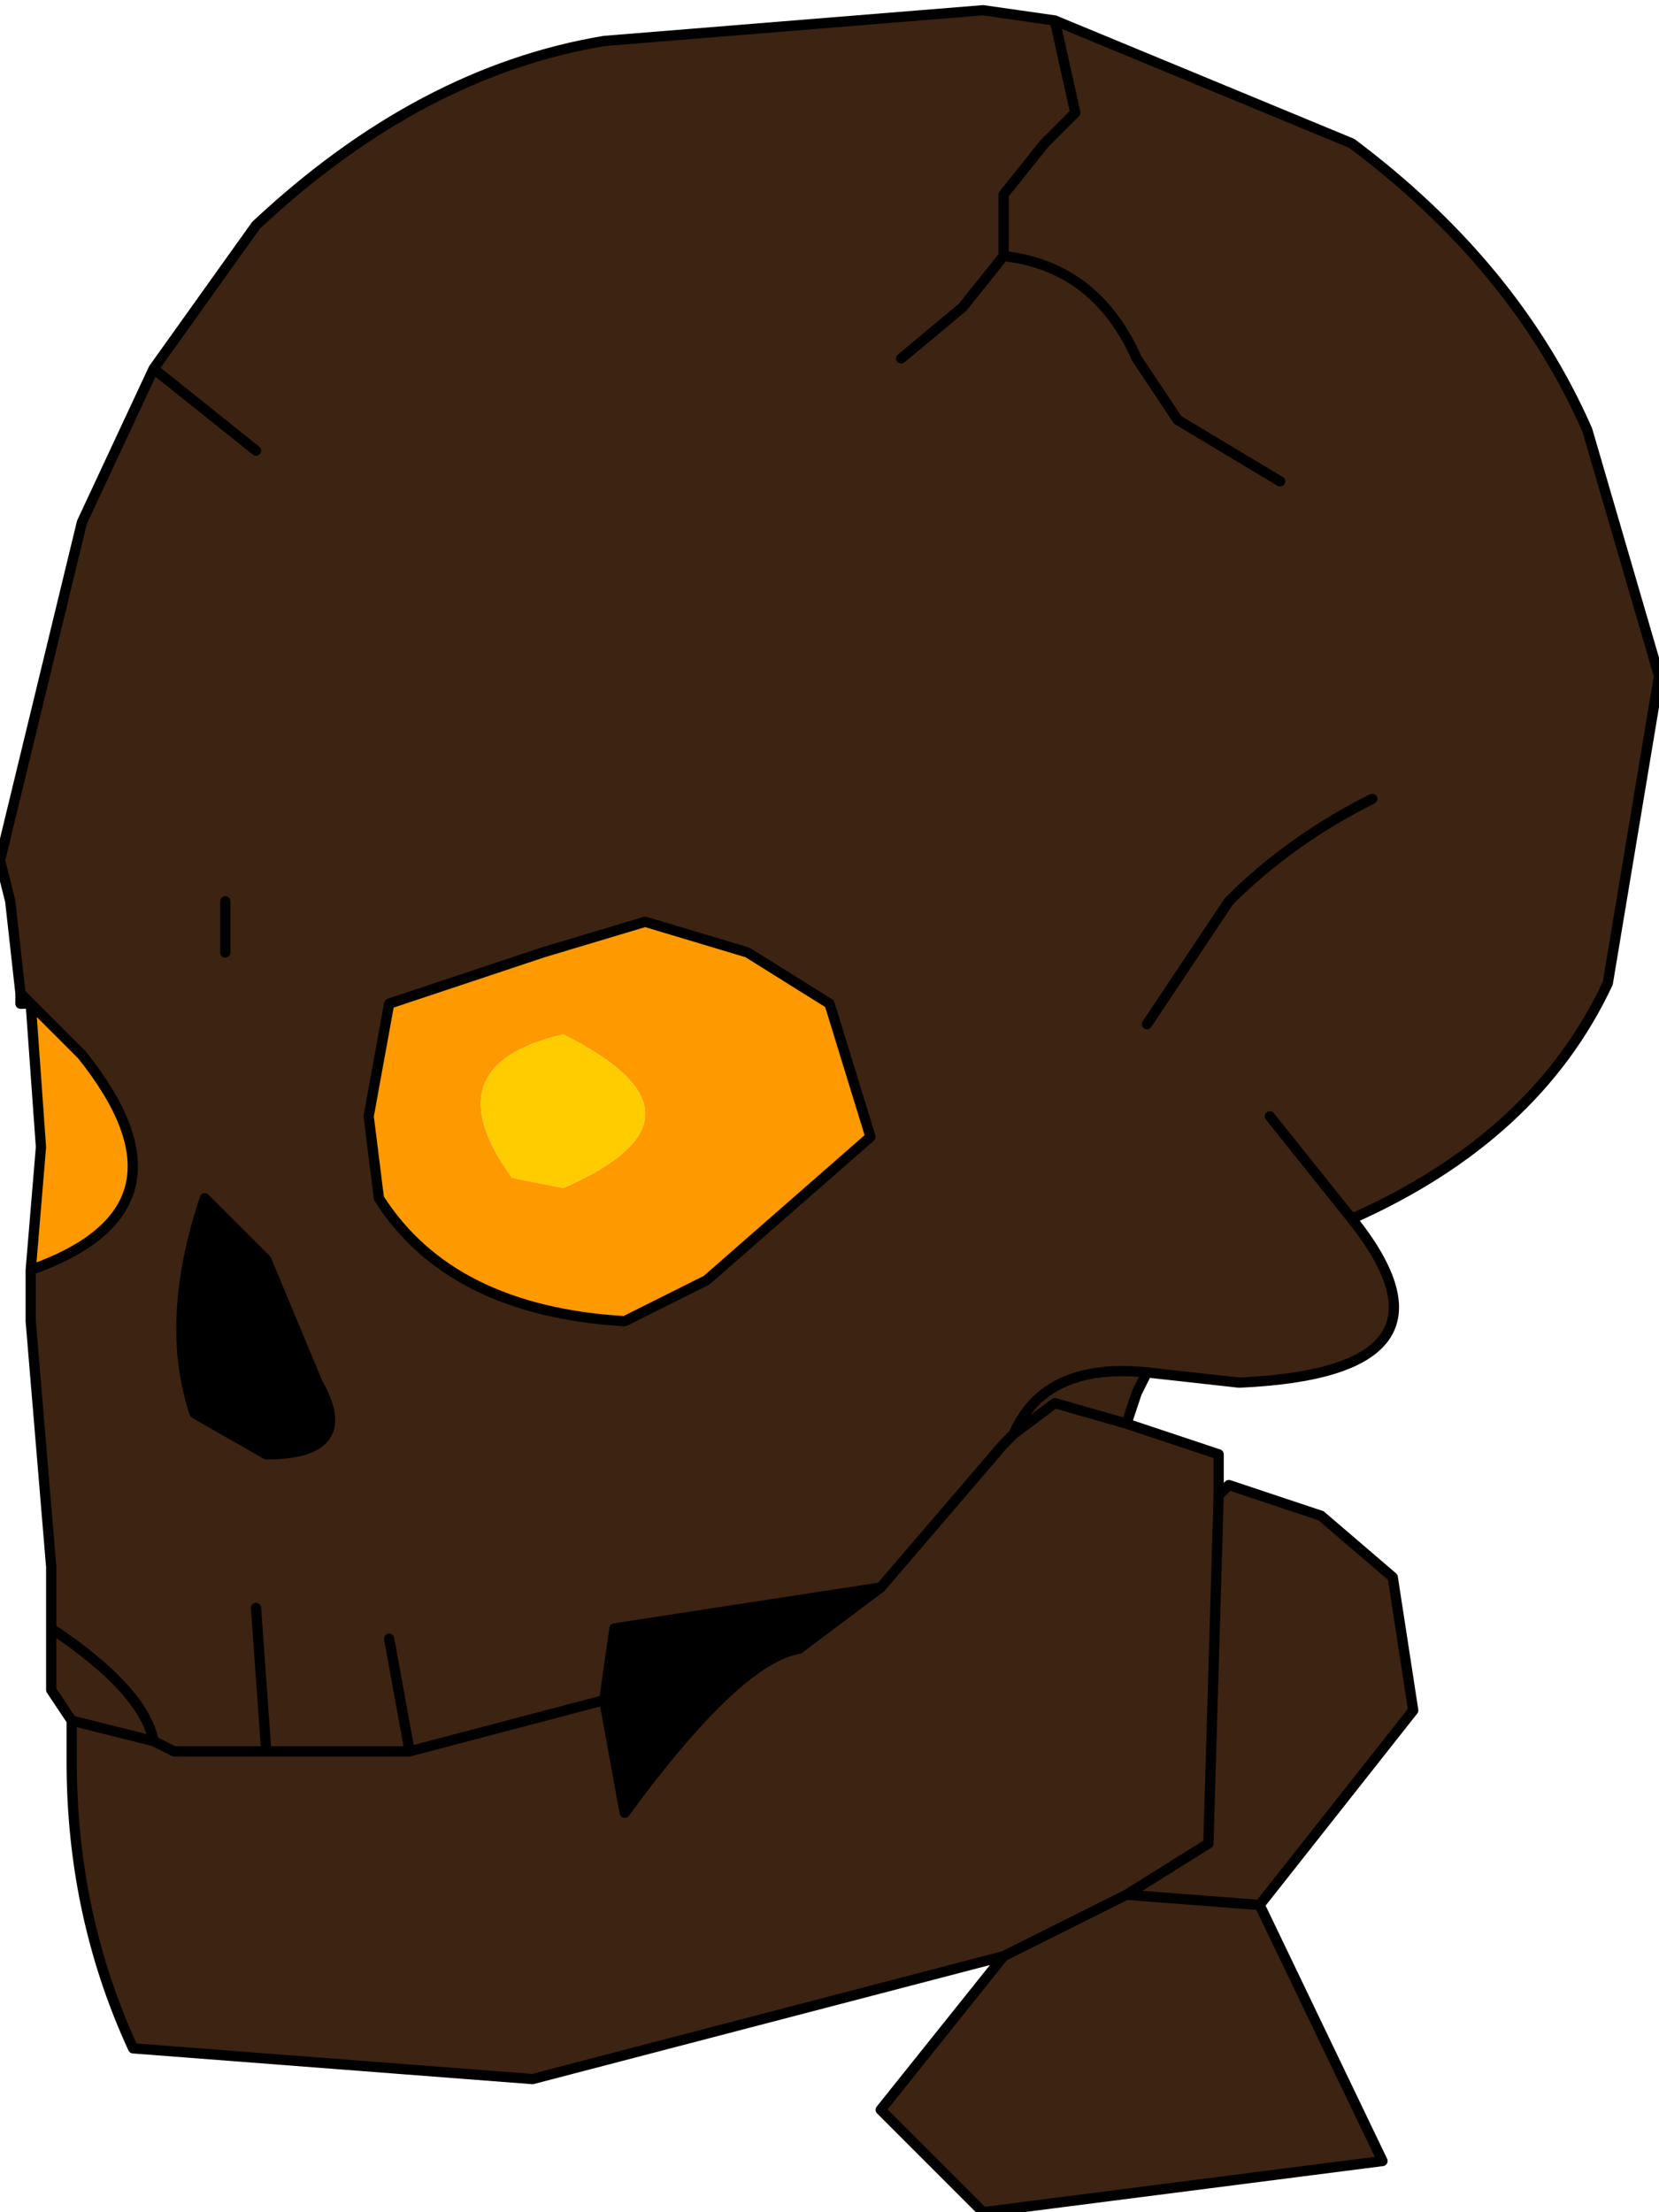 <?xml version="1.0" encoding="UTF-8" standalone="no"?>
<svg xmlns:xlink="http://www.w3.org/1999/xlink" height="10.8px" width="8.1px" xmlns="http://www.w3.org/2000/svg">
  <g transform="matrix(1.0, 0.0, 0.0, 1.0, -0.85, -0.4)">
    <path d="M7.1 2.75 L6.6 2.45 6.4 2.15 Q6.2 1.7 5.75 1.65 L5.75 1.5 5.75 1.35 5.95 1.1 6.1 0.95 6.0 0.5 6.1 0.95 5.95 1.1 5.75 1.35 5.75 1.5 5.75 1.65 Q6.2 1.7 6.4 2.15 L6.6 2.45 7.1 2.75 M1.6 2.2 L2.1 1.5 Q2.9 0.75 3.8 0.6 L5.65 0.45 6.0 0.5 7.45 1.1 Q8.25 1.7 8.6 2.5 L8.95 3.7 8.7 5.2 Q8.35 5.95 7.45 6.35 8.05 7.1 6.9 7.15 L6.45 7.1 6.4 7.2 6.35 7.35 6.8 7.5 6.8 7.7 6.75 9.4 6.35 9.65 5.75 9.95 6.35 9.65 6.75 9.4 6.8 7.7 6.85 7.65 7.3 7.8 7.65 8.1 7.75 8.75 7.0 9.7 6.35 9.65 7.0 9.7 7.6 10.95 5.65 11.2 5.15 10.7 5.75 9.95 3.45 10.55 1.5 10.4 Q1.2 9.75 1.2 9.0 L1.2 8.8 1.1 8.65 1.1 8.35 1.1 8.25 1.1 8.05 1.0 6.85 1.0 6.6 Q1.85 6.3 1.25 5.55 L1.0 5.3 0.95 5.25 0.9 4.8 0.85 4.6 1.25 2.95 1.6 2.2 2.1 2.6 1.6 2.2 M5.25 2.15 L5.55 1.9 5.75 1.65 5.55 1.9 5.25 2.15 M7.55 4.3 Q7.15 4.5 6.85 4.8 L6.45 5.4 6.85 4.8 Q7.15 4.5 7.55 4.3 M1.95 4.8 L1.95 5.05 1.95 4.8 M2.1 8.25 L2.15 8.95 1.7 8.95 1.6 8.9 Q1.55 8.65 1.1 8.35 1.55 8.65 1.6 8.9 L1.7 8.95 2.15 8.95 2.1 8.25 M3.5 5.05 L2.75 5.3 2.65 5.85 2.7 6.25 Q3.05 6.8 3.9 6.85 L4.3 6.65 5.1 5.95 4.9 5.3 4.5 5.05 4.0 4.9 3.5 5.05 M4.75 8.45 L5.15 8.15 3.85 8.35 3.8 8.7 3.9 9.25 Q4.45 8.5 4.75 8.45 M2.85 8.95 L3.8 8.7 2.85 8.95 2.25 8.95 2.15 8.95 2.25 8.95 2.85 8.95 2.75 8.4 2.85 8.95 M2.4 7.15 L2.15 6.55 1.85 6.25 Q1.65 6.85 1.8 7.3 L2.15 7.5 Q2.6 7.5 2.4 7.15 M5.15 8.15 L5.75 7.45 5.8 7.4 6.0 7.25 6.35 7.35 6.0 7.25 5.8 7.4 5.75 7.45 5.15 8.15 M1.6 8.9 L1.2 8.8 1.6 8.9 M5.8 7.4 Q5.95 7.05 6.45 7.1 5.95 7.05 5.8 7.4 M7.05 5.85 L7.45 6.35 7.05 5.85" fill="#3d2312" fill-rule="evenodd" stroke="none"/>
    <path d="M4.75 8.45 Q4.45 8.5 3.9 9.25 L3.8 8.7 3.85 8.35 5.15 8.15 4.75 8.45 M2.4 7.15 Q2.6 7.5 2.15 7.5 L1.8 7.3 Q1.65 6.85 1.85 6.25 L2.15 6.55 2.4 7.15" fill="#000000" fill-rule="evenodd" stroke="none"/>
    <path d="M1.0 5.3 L1.25 5.55 Q1.85 6.3 1.0 6.6 L1.05 6.0 1.0 5.3 M3.5 5.05 L4.0 4.9 4.5 5.05 4.9 5.3 5.1 5.95 4.3 6.65 3.9 6.85 Q3.05 6.8 2.7 6.25 L2.65 5.85 2.75 5.3 3.5 5.05 M3.6 5.45 Q2.95 5.6 3.35 6.15 L3.6 6.2 Q4.4 5.85 3.6 5.45" fill="#ff9900" fill-rule="evenodd" stroke="none"/>
    <path d="M3.6 5.45 Q4.4 5.85 3.6 6.2 L3.35 6.15 Q2.95 5.6 3.6 5.45" fill="#ffcc00" fill-rule="evenodd" stroke="none"/>
    <path d="M6.0 0.5 L6.1 0.95 5.95 1.1 5.75 1.35 5.75 1.5 5.75 1.65 Q6.2 1.7 6.4 2.15 L6.6 2.45 7.1 2.75 M6.0 0.5 L5.65 0.45 3.8 0.6 Q2.9 0.75 2.1 1.5 L1.6 2.2 2.1 2.6 M5.75 1.65 L5.55 1.9 5.25 2.15 M7.45 6.35 Q8.35 5.95 8.7 5.2 L8.95 3.7 8.6 2.5 Q8.25 1.7 7.45 1.1 L6.0 0.5 M6.45 5.4 L6.85 4.8 Q7.15 4.5 7.55 4.3 M1.6 2.2 L1.25 2.95 0.85 4.6 0.9 4.8 0.95 5.25 1.0 5.3 1.25 5.55 Q1.85 6.3 1.0 6.6 L1.0 6.85 1.1 8.05 1.1 8.25 1.1 8.35 Q1.55 8.65 1.6 8.9 L1.7 8.95 2.15 8.95 2.1 8.25 M1.95 5.05 L1.95 4.8 M0.95 5.25 L0.95 5.3 1.0 5.3 1.05 6.0 1.0 6.6 M3.5 5.05 L4.0 4.9 4.5 5.05 4.9 5.3 5.1 5.95 4.3 6.65 3.9 6.85 Q3.05 6.8 2.7 6.25 L2.65 5.85 2.75 5.3 3.5 5.05 M4.75 8.45 L5.15 8.15 3.85 8.35 3.8 8.7 3.9 9.25 Q4.45 8.5 4.75 8.45 M2.15 8.95 L2.25 8.95 2.85 8.95 2.75 8.4 M3.8 8.7 L2.85 8.95 M2.4 7.15 L2.15 6.55 1.85 6.25 Q1.65 6.85 1.8 7.3 L2.15 7.5 Q2.6 7.5 2.4 7.15 M1.2 8.8 L1.2 9.0 Q1.2 9.75 1.5 10.4 L3.45 10.55 5.75 9.95 6.35 9.65 6.75 9.4 6.8 7.7 6.8 7.5 6.35 7.35 6.0 7.25 5.8 7.4 5.75 7.45 5.15 8.15 M1.1 8.35 L1.1 8.65 1.2 8.8 1.6 8.9 M7.0 9.7 L7.75 8.75 7.65 8.1 7.3 7.8 6.85 7.65 6.8 7.7 M6.35 7.35 L6.4 7.2 6.45 7.1 Q5.95 7.05 5.8 7.4 M6.45 7.1 L6.9 7.15 Q8.05 7.1 7.45 6.35 L7.05 5.85 M7.0 9.7 L6.35 9.65 M5.75 9.95 L5.15 10.7 5.65 11.2 7.6 10.95 7.0 9.7" fill="none" stroke="#000000" stroke-linecap="round" stroke-linejoin="round" stroke-width="0.05"/>
  </g>
</svg>
